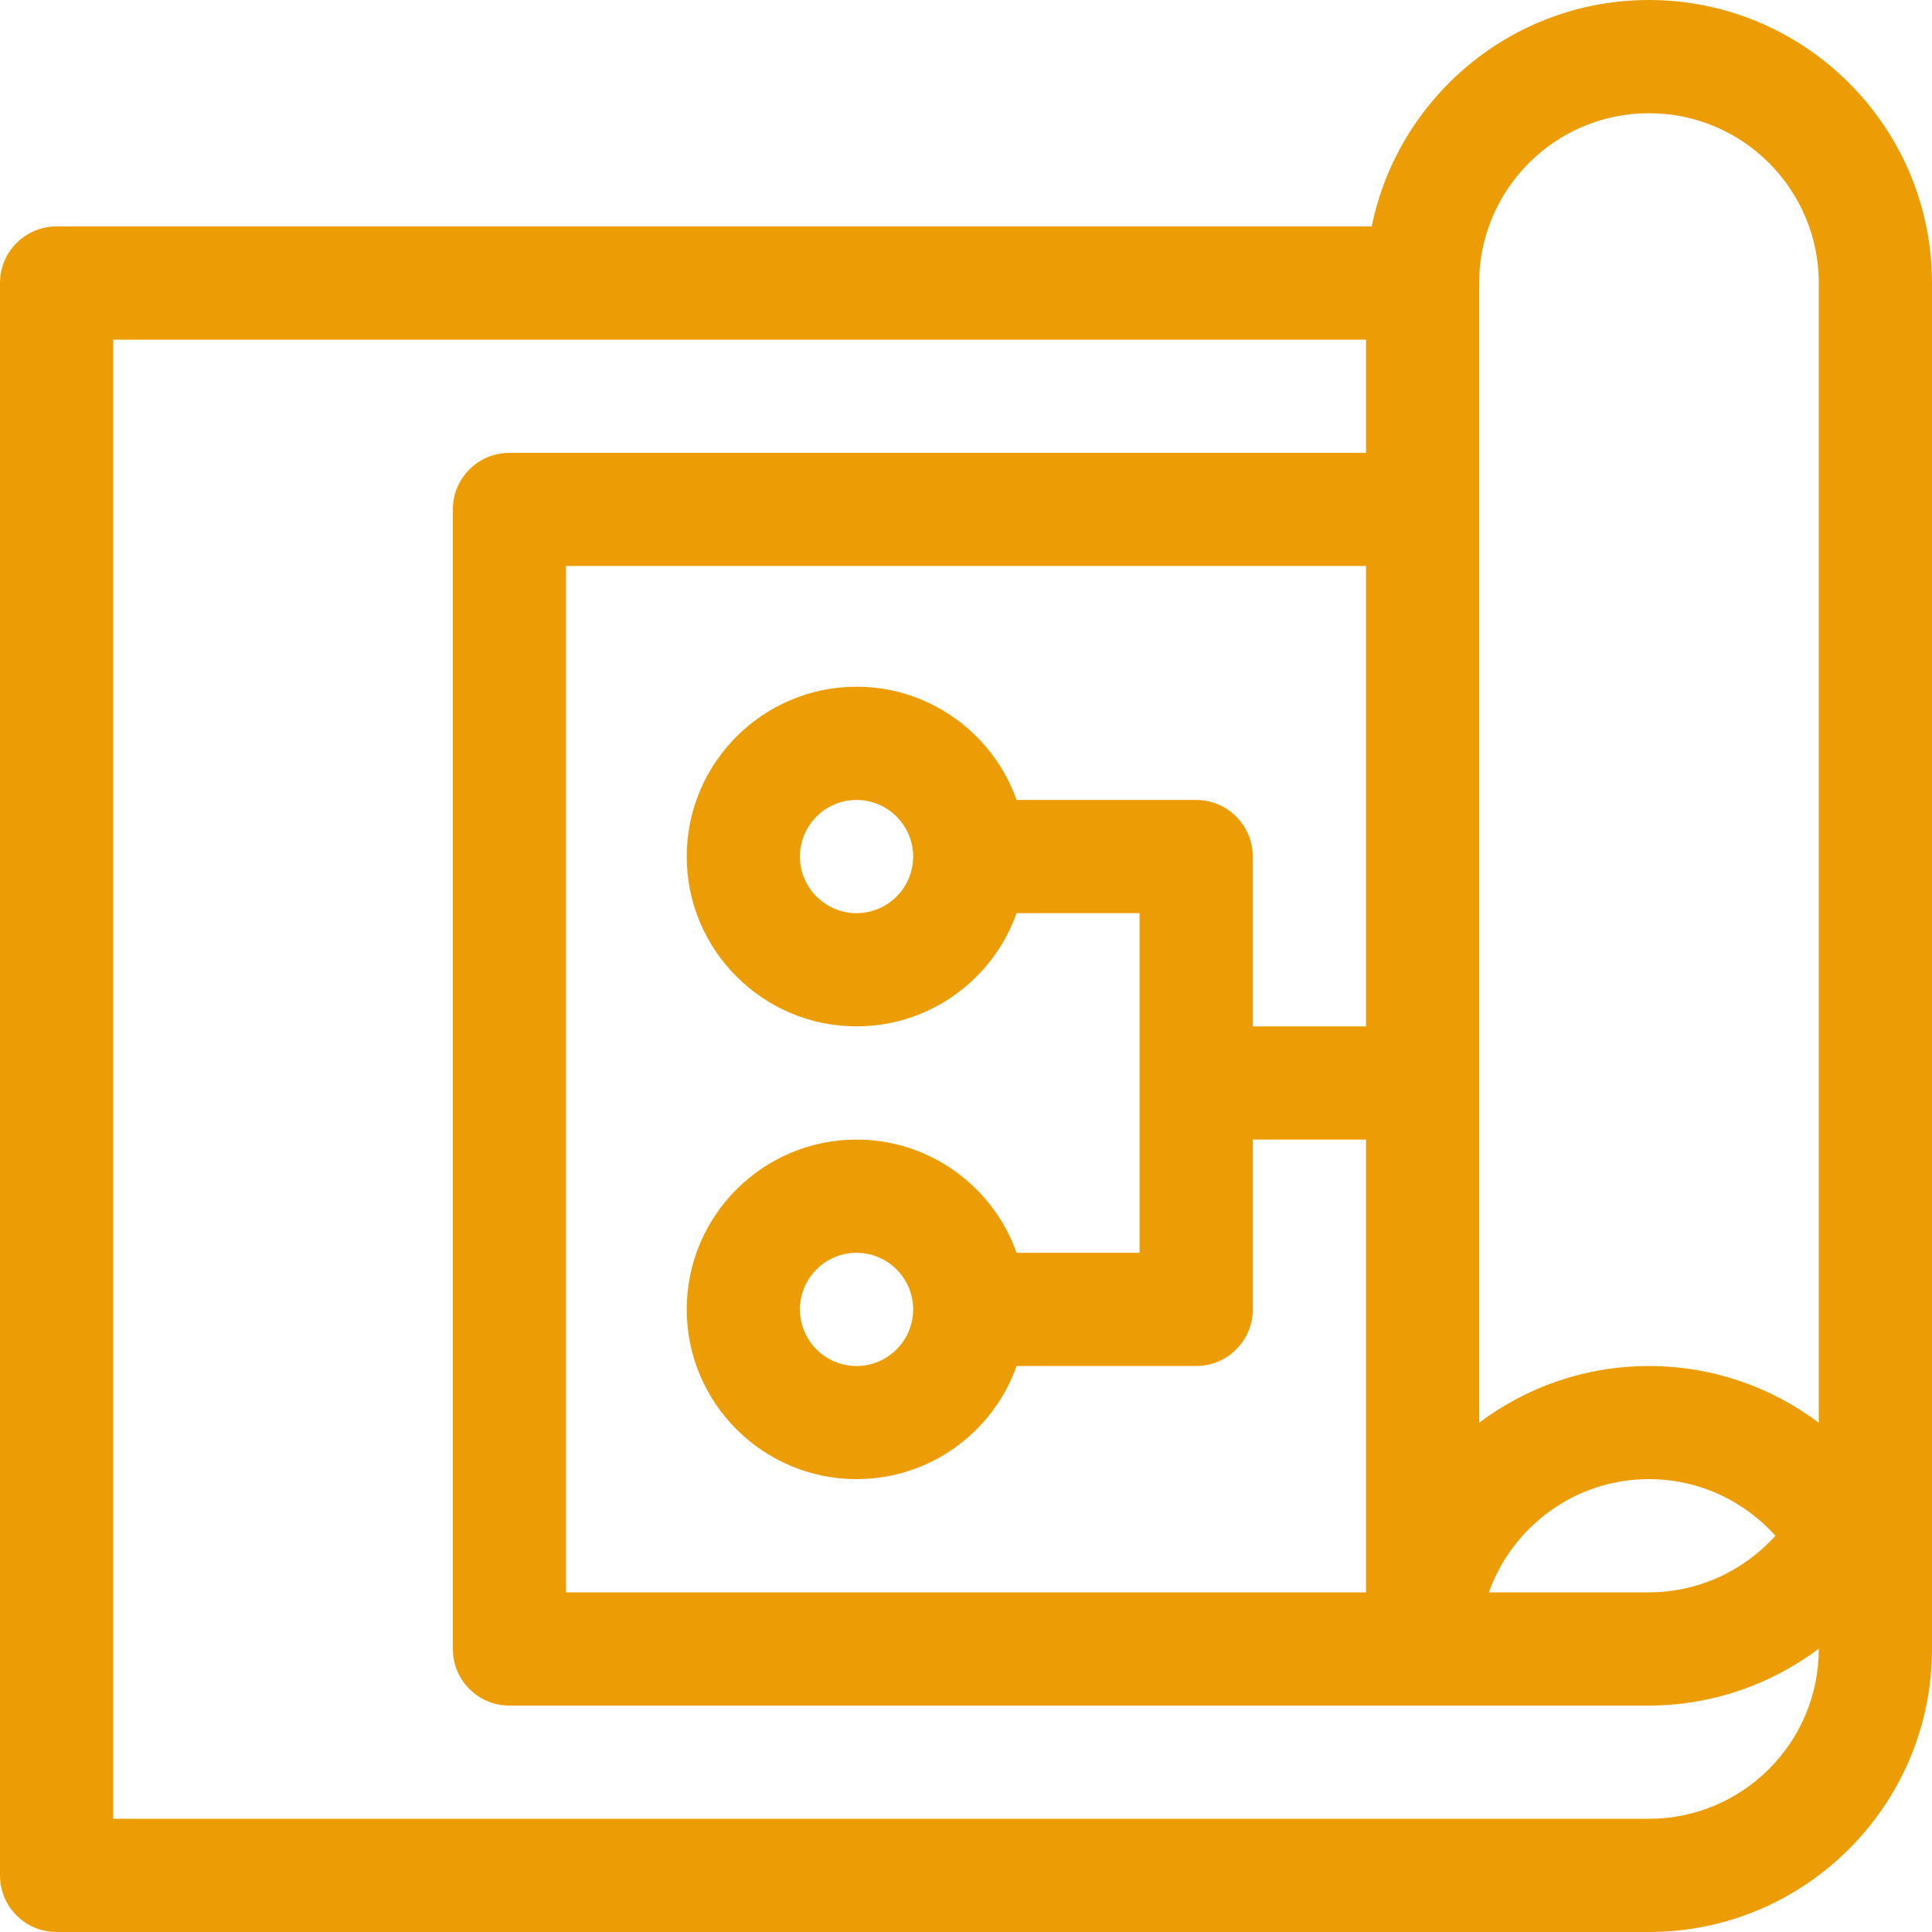 <svg width="20" height="20" viewBox="0 0 20 20" fill="none" xmlns="http://www.w3.org/2000/svg">
<path d="M17.07 0C15.655 0 14.472 1.008 14.2 2.344H0.586C0.262 2.344 0 2.606 0 2.93V19.414C0 19.738 0.262 20 0.586 20H17.07C18.686 20 20 18.686 20 17.07V2.93C20 1.314 18.686 0 17.07 0ZM17.07 18.828H1.172V3.516H14.141V4.688H5.273C4.95 4.688 4.688 4.95 4.688 5.273V17.07C4.688 17.394 4.95 17.656 5.273 17.656H17.07C17.712 17.656 18.328 17.443 18.828 17.067C18.828 17.068 18.828 17.069 18.828 17.07C18.828 18.04 18.04 18.828 17.07 18.828ZM12.383 8.281H10.524C10.282 7.599 9.631 7.109 8.867 7.109C7.898 7.109 7.109 7.898 7.109 8.867C7.109 9.836 7.898 10.625 8.867 10.625C9.631 10.625 10.282 10.135 10.524 9.453H11.797V12.969H10.524C10.282 12.287 9.631 11.797 8.867 11.797C7.898 11.797 7.109 12.585 7.109 13.555C7.109 14.524 7.898 15.312 8.867 15.312C9.631 15.312 10.282 14.823 10.524 14.141H12.383C12.706 14.141 12.969 13.878 12.969 13.555V11.797H14.141V16.484H5.859V5.859H14.141V10.625H12.969V8.867C12.969 8.544 12.706 8.281 12.383 8.281ZM9.453 8.867C9.453 9.19 9.19 9.453 8.867 9.453C8.544 9.453 8.281 9.19 8.281 8.867C8.281 8.544 8.544 8.281 8.867 8.281C9.19 8.281 9.453 8.544 9.453 8.867ZM9.453 13.555C9.453 13.878 9.19 14.141 8.867 14.141C8.544 14.141 8.281 13.878 8.281 13.555C8.281 13.232 8.544 12.969 8.867 12.969C9.19 12.969 9.453 13.232 9.453 13.555ZM15.413 16.484C15.655 15.802 16.306 15.312 17.07 15.312C17.59 15.312 18.057 15.539 18.379 15.898C18.048 16.266 17.573 16.484 17.07 16.484H15.413ZM18.828 14.728C18.338 14.36 17.729 14.141 17.07 14.141C16.411 14.141 15.803 14.359 15.312 14.728V2.93C15.312 1.96 16.101 1.172 17.07 1.172C18.04 1.172 18.828 1.96 18.828 2.93V14.728Z" fill="#EC9D05"/>
</svg>
